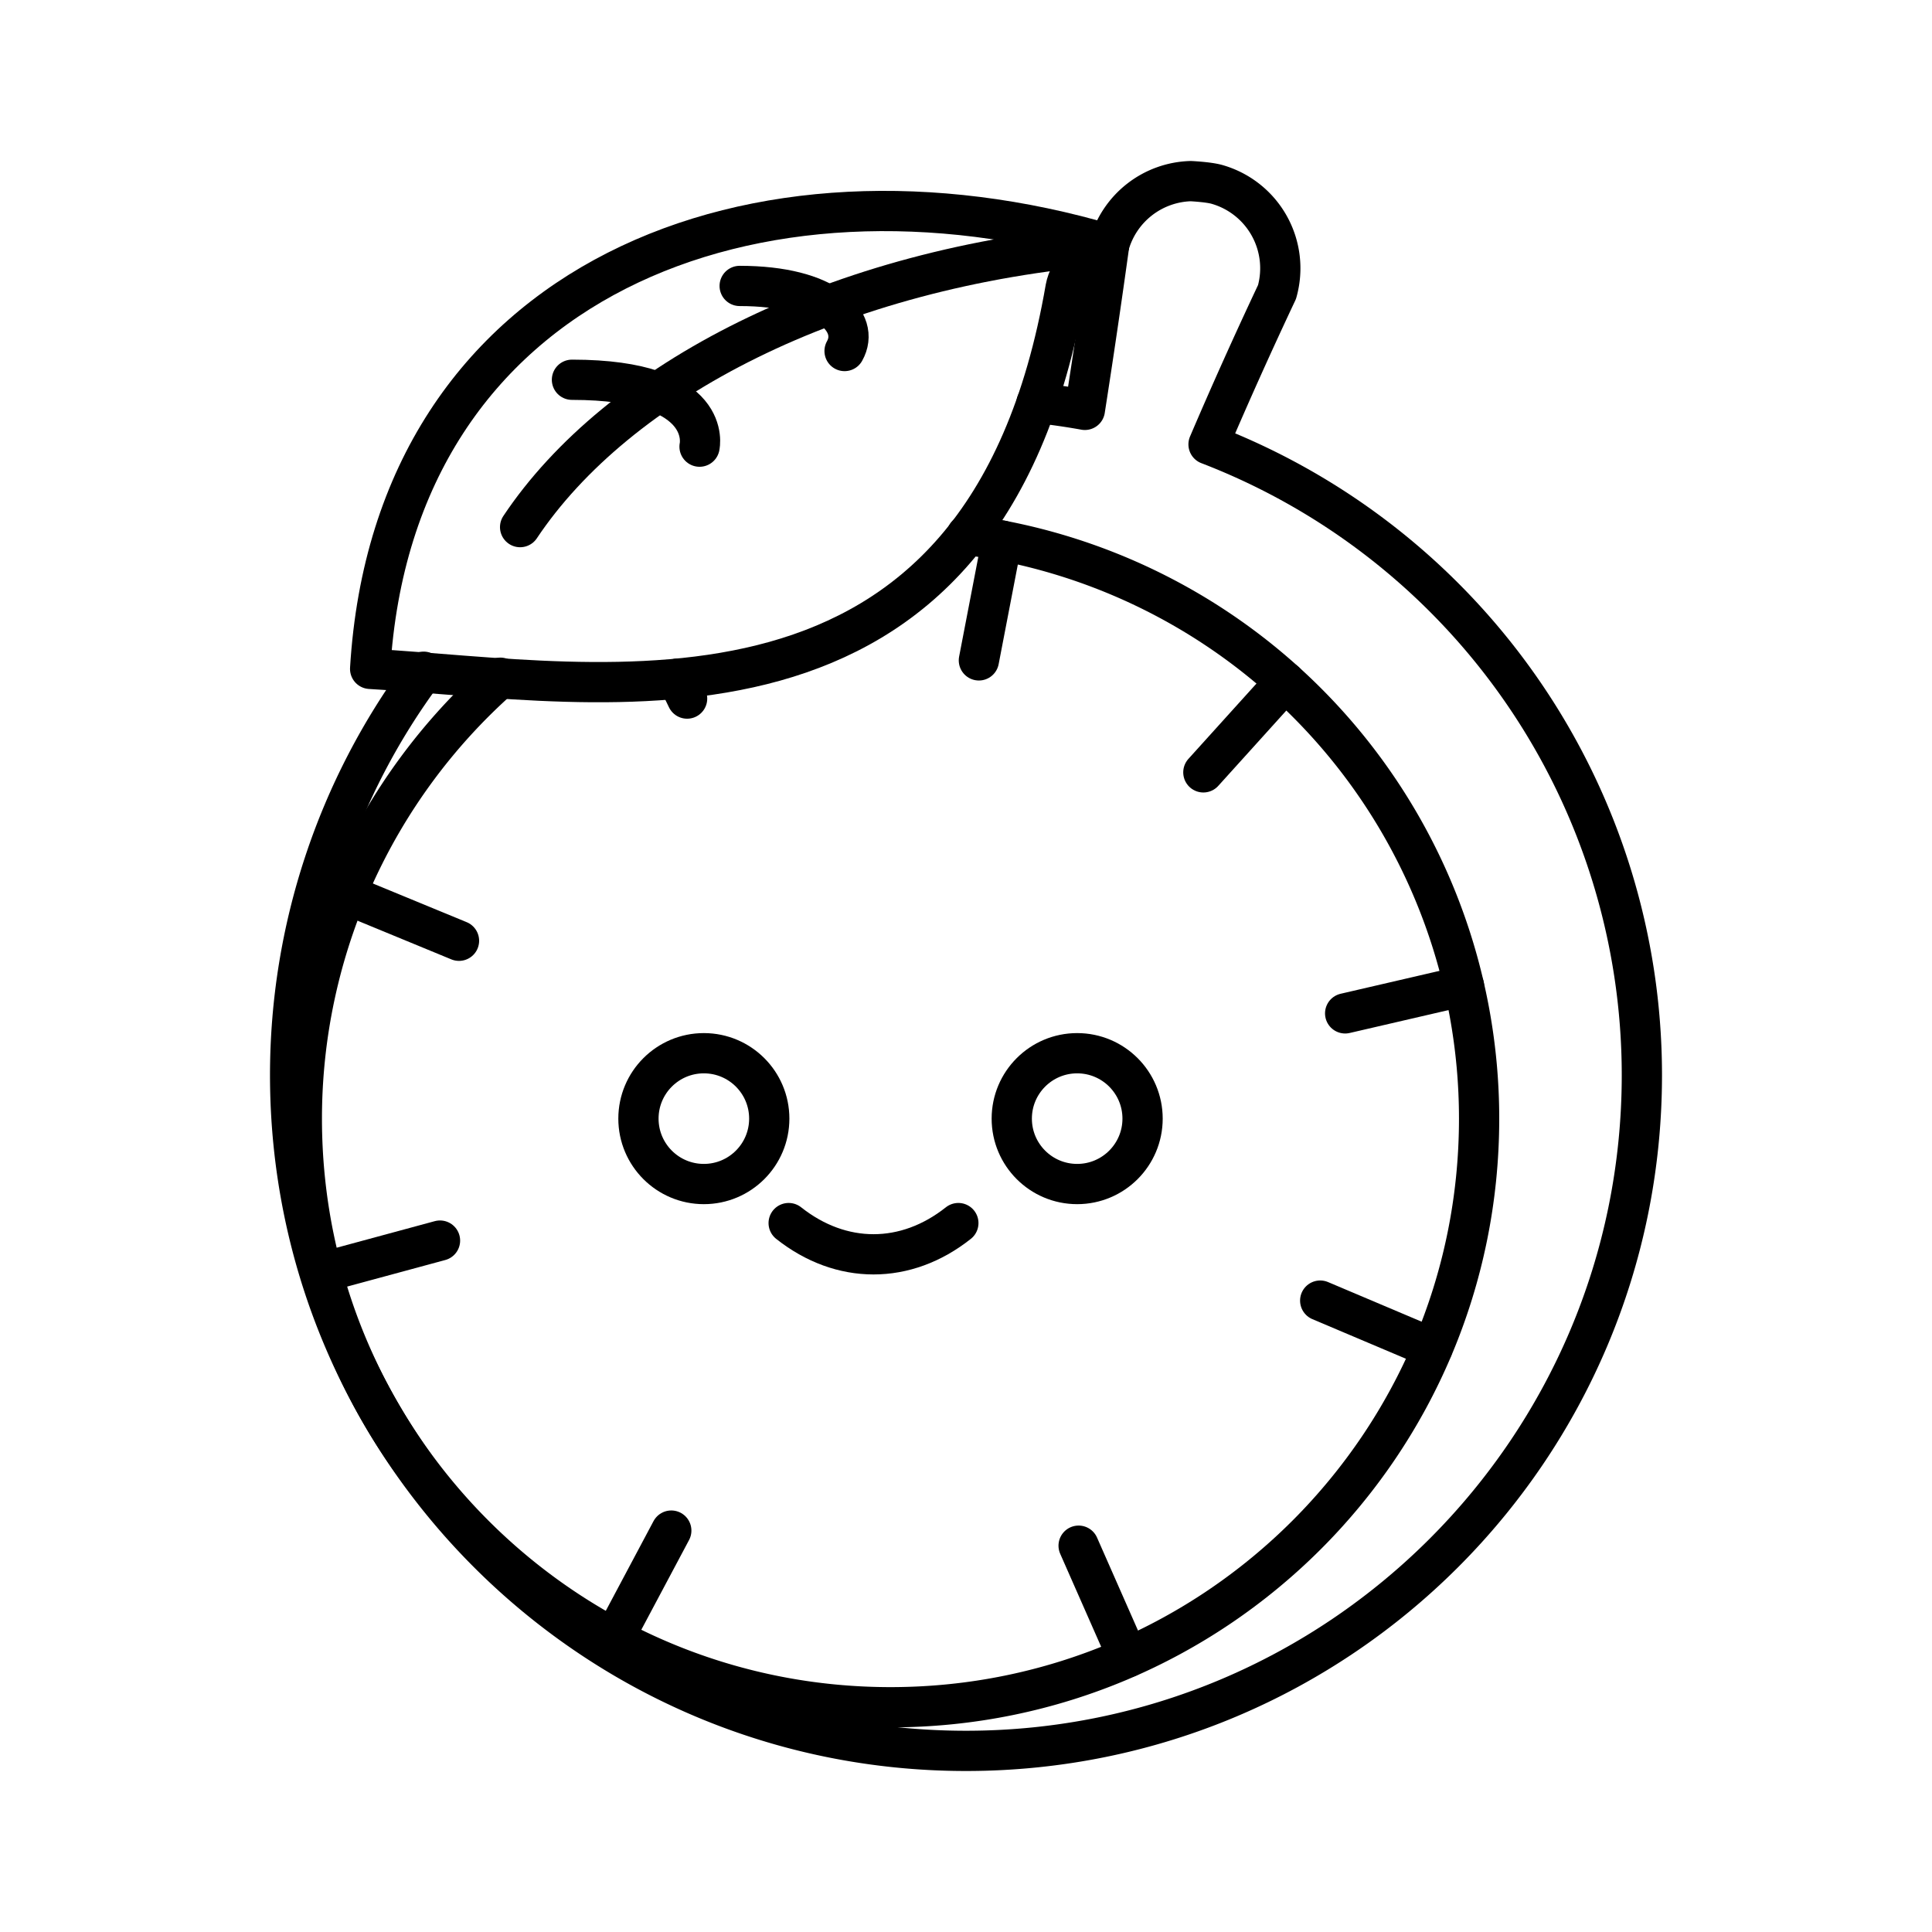 <svg xmlns="http://www.w3.org/2000/svg" width="1em" height="1em" viewBox="0 0 48 48"><path fill="none" stroke="currentColor" stroke-linecap="round" stroke-linejoin="round" d="M10.525 16.689a16.8 16.8 0 0 0-3.317 10.02C7.208 35.981 14.726 43.5 24 43.5s16.792-7.518 16.792-16.792A16.79 16.79 0 0 0 30.026 11.04a114 114 0 0 1 1.701-3.785A2.167 2.167 0 0 0 30.23 4.58c-.216-.06-.647-.08-.647-.08a2.17 2.17 0 0 0-2.025 1.578h0a238 238 0 0 1-.605 4.105q-.598-.108-1.2-.172"/><path fill="none" stroke="currentColor" stroke-linecap="round" stroke-linejoin="round" d="M24.02 13.29a14.625 14.625 0 0 1 12.728 14.502h0c0 8.077-6.547 14.624-14.624 14.624S7.499 35.87 7.499 27.792c0-4.19 1.797-8.178 4.934-10.954"/><circle cx="17.487" cy="27.792" r="1.625" fill="none" stroke="currentColor" stroke-linecap="round" stroke-linejoin="round"/><circle cx="26.762" cy="27.792" r="1.625" fill="none" stroke="currentColor" stroke-linecap="round" stroke-linejoin="round"/><path fill="none" stroke="currentColor" stroke-linecap="round" stroke-linejoin="round" d="M23.81 30.387c-1.304 1.035-2.911 1.035-4.216 0m7.962-24.309c-8.723-2.584-17.772.794-18.36 10.54c5.799.33 15.244 2.32 17.277-9.457c.085-.464.519-.932 1.083-1.083"/><path fill="none" stroke="currentColor" stroke-linecap="round" stroke-linejoin="round" d="M27.556 6.078c-6.809.55-12.221 3.404-14.634 7.018"/><path fill="none" stroke="currentColor" stroke-linecap="round" stroke-linejoin="round" d="M14.21 9.435c3.555 0 3.17 1.662 3.17 1.662m.997-3.993c2.168 0 3.01.899 2.606 1.617m3.337 7.686l.573-2.976m-8.061 3.431l.239.494m12.826 1.833l2.032-2.249m1.491 8.237l2.952-.684m-3.572 7.82l2.79 1.181m-8.792 4.908l1.222 2.773m-11.342-3.148l-1.424 2.676m-4.322-9.881l-2.925.792m3.397-8.241l-2.801-1.155"/></svg>
